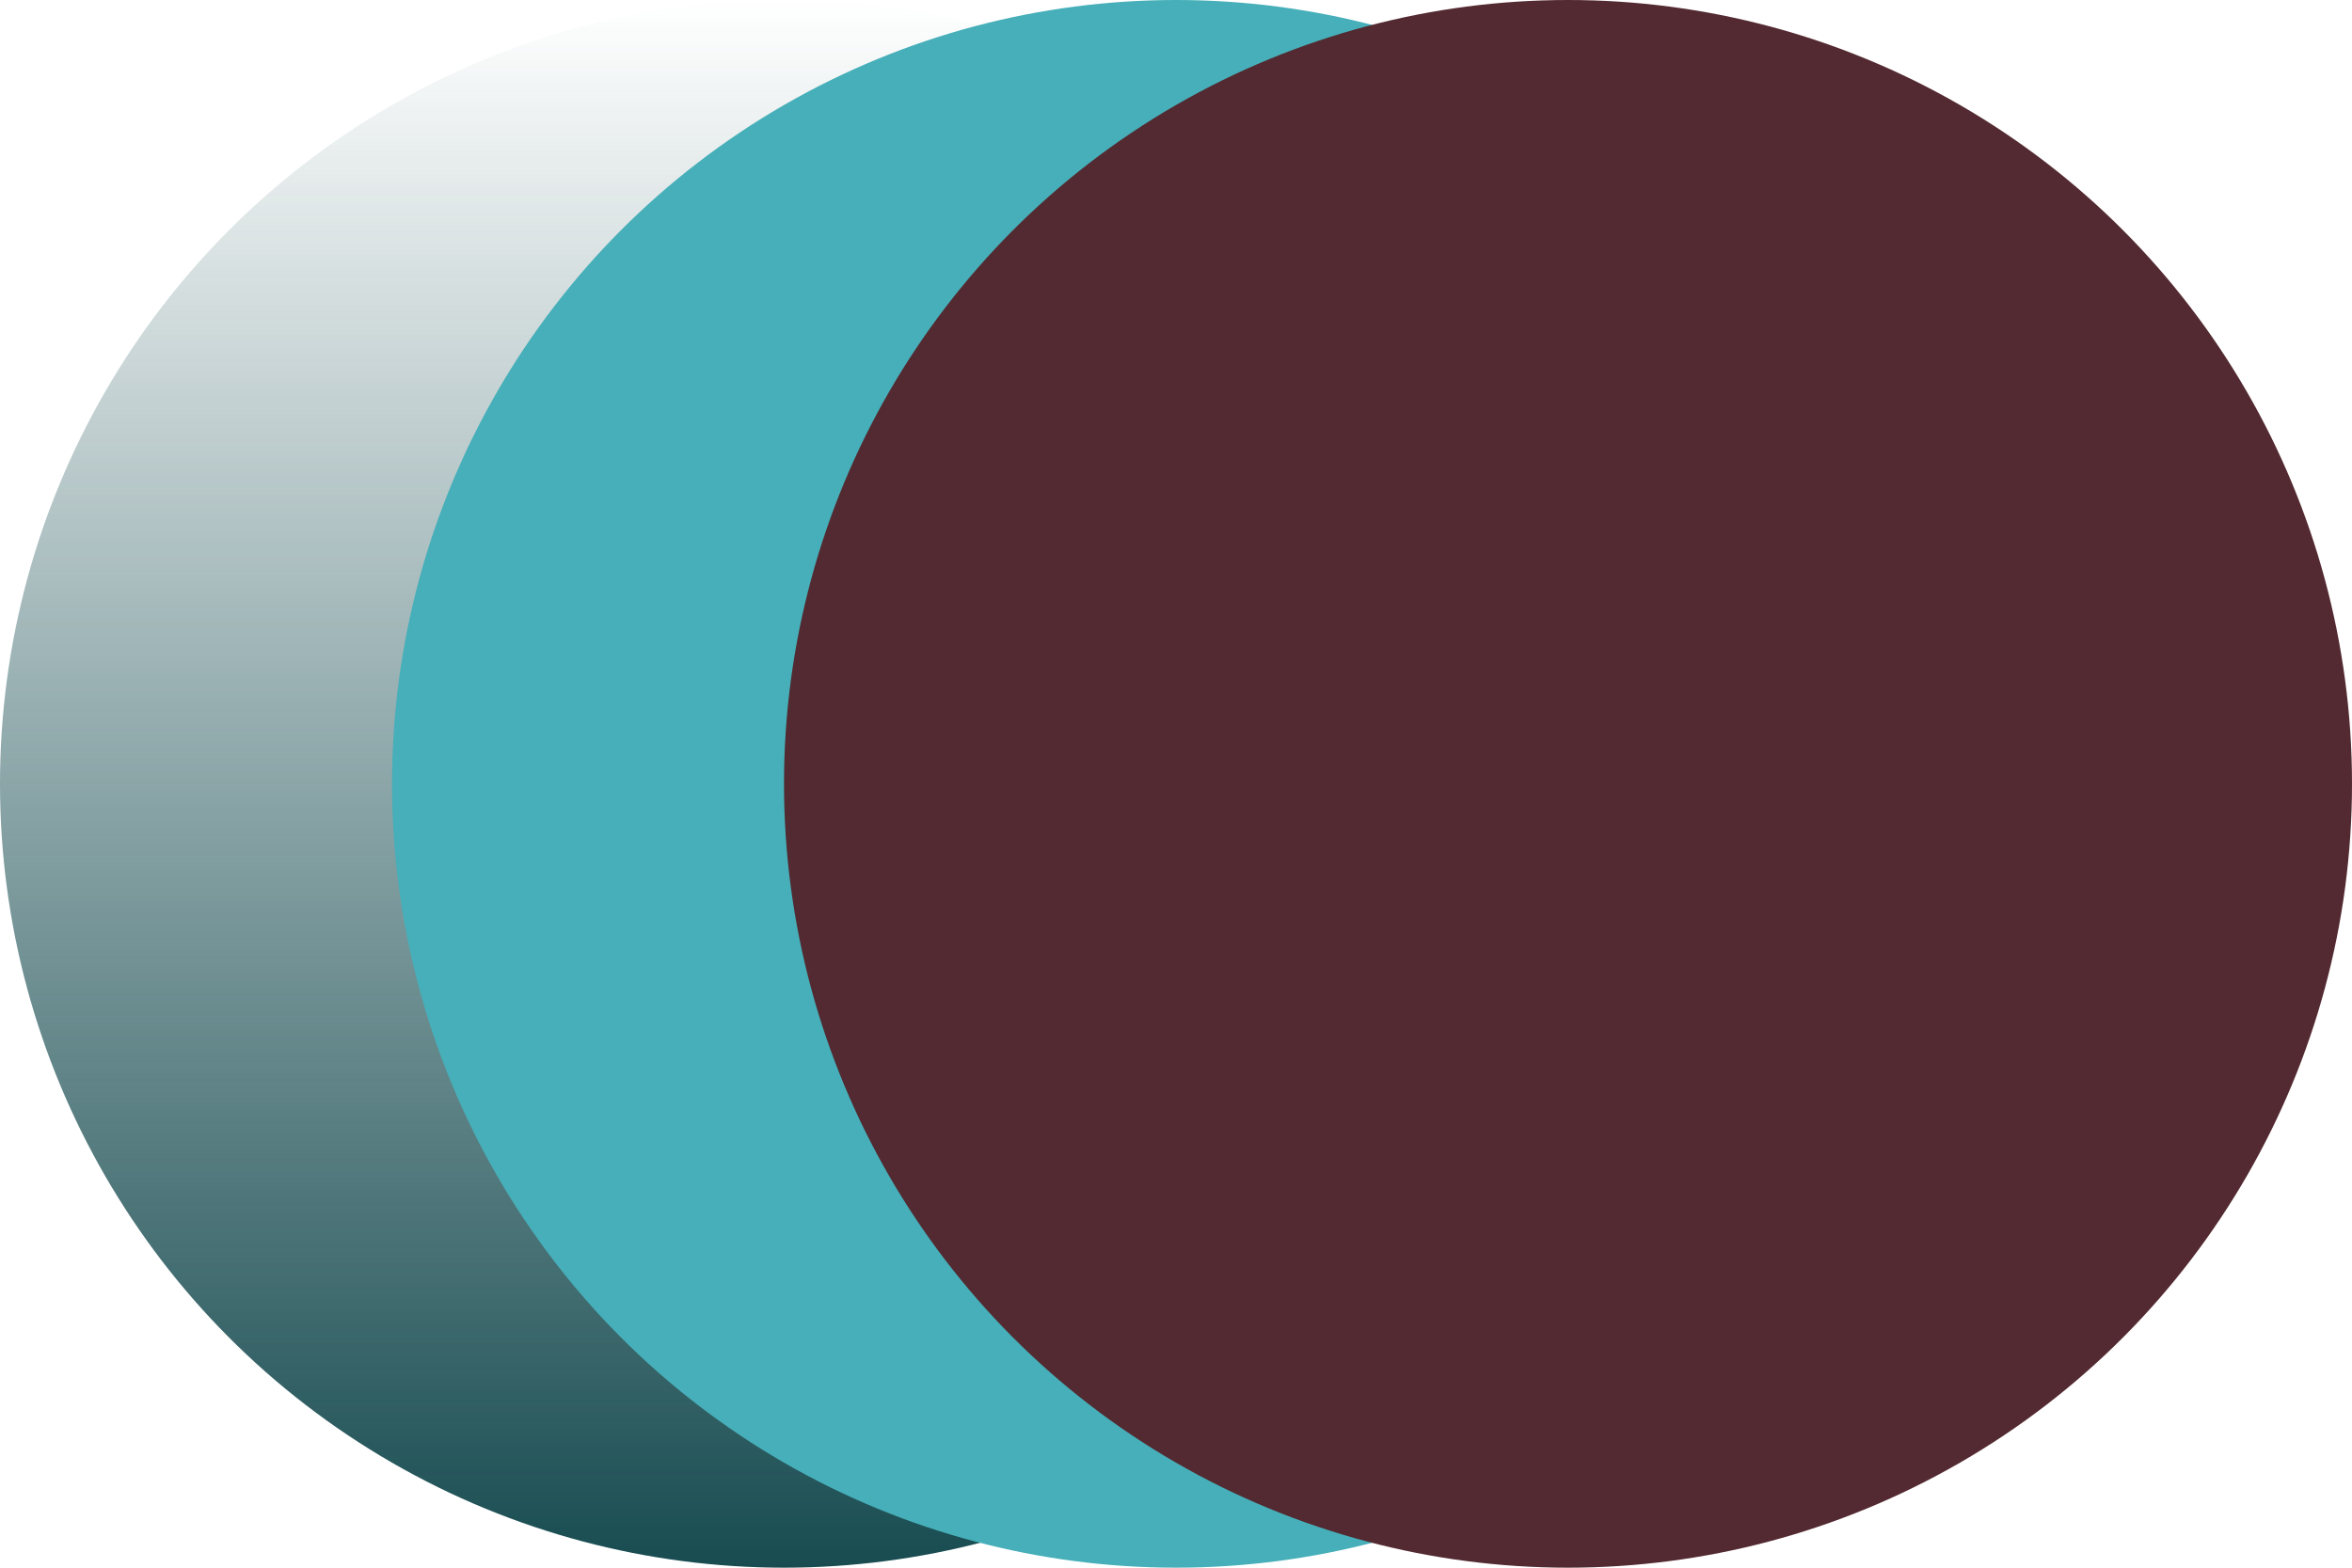 <svg width="150" height="100" viewBox="0 0 150 100" fill="none" xmlns="http://www.w3.org/2000/svg">
<circle cx="50" cy="50" r="50" fill="url(#paint0_linear)"/>
<circle cx="75" cy="50" r="50" fill="#46AFB9"/>
<circle cx="100" cy="50" r="50" fill="#532A31"/>
<defs>
<linearGradient id="paint0_linear" x1="50" y1="0" x2="50" y2="100" gradientUnits="userSpaceOnUse">
<stop stop-color="#184C51" stop-opacity="0"/>
<stop offset="1" stop-color="#184C51"/>
</linearGradient>
</defs>
</svg>
